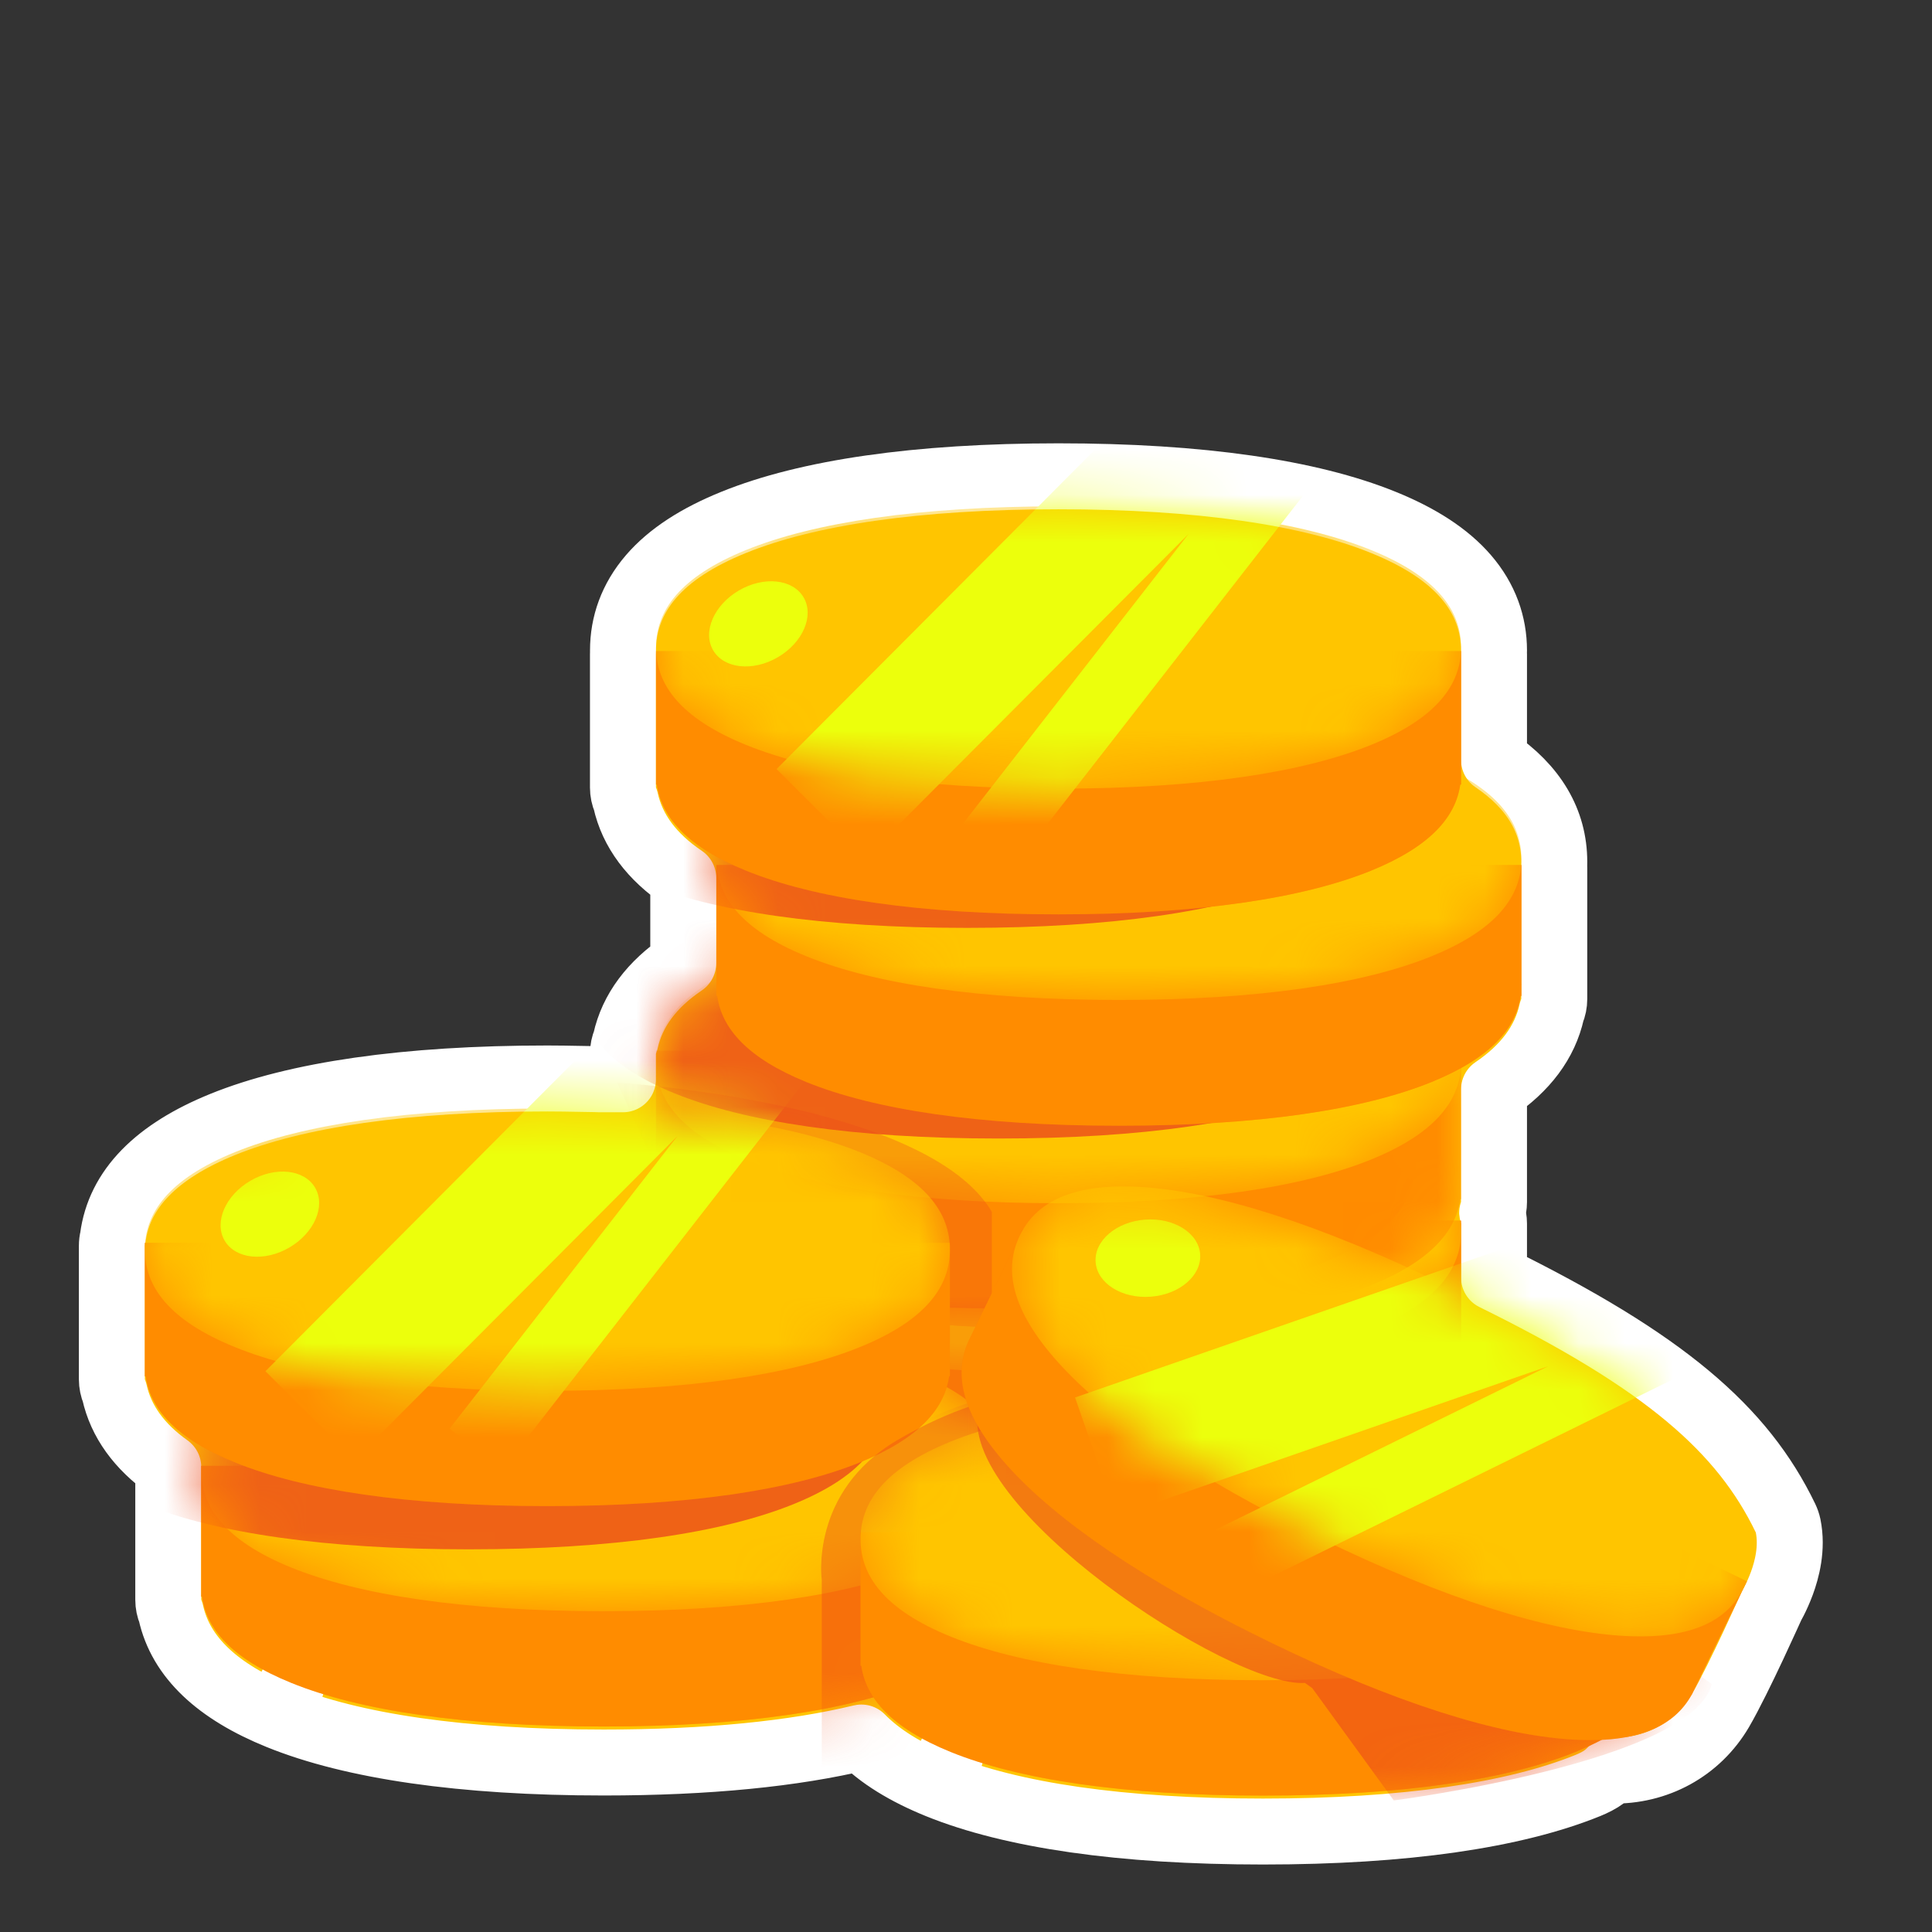 <svg width="41" height="41" viewBox="0 0 41 41" fill="none" xmlns="http://www.w3.org/2000/svg">
<rect x="0" y="0" width="41" height="41" fill="#333333" stroke="none"/>
<g id="Mask group">
<mask id="mask0_2681_41353" style="mask-type:alpha" maskUnits="userSpaceOnUse" x="0" y="0" width="41" height="41">
<rect id="Rectangle 34627533" x="0.598" y="0.604" width="40" height="40" fill="#D9D9D9"/>
</mask>
<g mask="url(#mask0_2681_41353)">
<g id="Group 1912055763">
<path id="Union" d="M13.22 16.712C13.22 16.809 13.24 16.901 13.276 16.985C13.419 17.634 13.835 18.185 14.5 18.634V20.439C13.834 20.889 13.418 21.441 13.275 22.09C13.24 22.174 13.22 22.265 13.22 22.362V22.904H12.748L12.748 22.904L12.724 22.904L12.634 22.901C12.559 22.9 12.454 22.898 12.337 22.896C12.104 22.891 11.817 22.887 11.617 22.887C8.605 22.887 6.283 23.231 4.723 23.864C3.33 24.43 2.528 25.227 2.394 26.273C2.381 26.326 2.374 26.381 2.374 26.439V29.27C2.374 29.367 2.394 29.459 2.429 29.543C2.567 30.164 2.954 30.696 3.571 31.135C3.571 31.147 3.571 31.159 3.571 31.17V33.948C3.571 34.044 3.59 34.136 3.626 34.22C3.835 35.173 4.625 35.9 5.919 36.425L6.182 35.776L5.919 36.425C7.479 37.058 9.801 37.403 12.813 37.403C15.02 37.403 16.85 37.218 18.279 36.873C18.672 37.276 19.219 37.61 19.909 37.891L20.173 37.242L19.909 37.891C21.47 38.524 23.792 38.868 26.803 38.868C29.814 38.868 32.136 38.524 33.697 37.891C33.821 37.84 33.945 37.78 34.054 37.698C34.108 37.657 34.153 37.616 34.192 37.574C35.16 37.598 36.03 37.119 36.511 36.3C36.712 35.956 36.99 35.383 37.207 34.921C37.318 34.684 37.417 34.468 37.489 34.311C37.525 34.233 37.553 34.169 37.574 34.124L37.59 34.089C37.591 34.086 37.592 34.084 37.593 34.082C37.609 34.055 37.629 34.017 37.652 33.971C37.698 33.88 37.758 33.752 37.814 33.6C37.918 33.317 38.044 32.856 37.946 32.378C37.934 32.322 37.915 32.267 37.89 32.215C36.978 30.327 35.325 28.892 31.705 27.11V26.236V26.233L31.705 26.211L31.705 26.211L31.705 26.201L31.705 26.179V26.176V25.966C31.705 25.886 31.691 25.81 31.666 25.738C31.691 25.666 31.705 25.59 31.705 25.51V25.299V25.297L31.705 25.274L31.705 25.274L31.705 25.264L31.705 25.242V25.239V23.12C32.37 22.67 32.786 22.119 32.929 21.47C32.965 21.386 32.984 21.294 32.984 21.198V20.988V20.985L32.984 20.963L32.984 20.963L32.984 20.952L32.984 20.93V20.927V18.421C32.984 18.406 32.984 18.391 32.983 18.377C32.984 18.348 32.984 18.319 32.984 18.289C32.984 17.435 32.555 16.702 31.705 16.127V13.881C31.705 13.874 31.704 13.867 31.704 13.86C31.705 13.841 31.705 13.822 31.705 13.803C31.705 13.25 31.521 12.713 31.109 12.236C30.711 11.775 30.124 11.397 29.356 11.086C27.796 10.453 25.474 10.108 22.463 10.108C19.451 10.108 17.129 10.453 15.569 11.086C14.801 11.397 14.214 11.775 13.816 12.236C13.405 12.713 13.221 13.25 13.221 13.803C13.221 13.819 13.221 13.835 13.221 13.851C13.221 13.861 13.22 13.871 13.22 13.881V16.712Z" fill="#FFC500" stroke="white" stroke-width="1.4" stroke-linejoin="round"/>
<g id="Group 1912055756">
<g id="Group 1912055748">
<g id="Union_2">
<path fill-rule="evenodd" clip-rule="evenodd" d="M20.013 25.903H13.922V28.801C13.922 28.804 13.922 28.807 13.922 28.81C13.922 28.813 13.922 28.816 13.922 28.819V29.051H13.939C14.036 29.733 14.567 30.365 15.834 30.88C17.272 31.463 19.489 31.806 22.464 31.806C25.439 31.806 27.656 31.463 29.094 30.88C30.361 30.365 30.893 29.733 30.989 29.051H31.006V28.836C31.006 28.828 31.006 28.819 31.006 28.81C31.006 28.802 31.006 28.793 31.006 28.784V25.903H24.915C24.165 25.845 23.348 25.815 22.464 25.815C21.58 25.815 20.763 25.845 20.013 25.903Z" fill="#FF7300"/>
<path fill-rule="evenodd" clip-rule="evenodd" d="M20.013 25.903H13.922V28.801C13.922 28.804 13.922 28.807 13.922 28.81C13.922 28.813 13.922 28.816 13.922 28.819V29.051H13.939C14.036 29.733 14.567 30.365 15.834 30.88C17.272 31.463 19.489 31.806 22.464 31.806C25.439 31.806 27.656 31.463 29.094 30.88C30.361 30.365 30.893 29.733 30.989 29.051H31.006V28.836C31.006 28.828 31.006 28.819 31.006 28.81C31.006 28.802 31.006 28.793 31.006 28.784V25.903H24.915C24.165 25.845 23.348 25.815 22.464 25.815C21.58 25.815 20.763 25.845 20.013 25.903Z" fill="#FFC500" fill-opacity="0.3"/>
</g>
<g id="Mask group_2">
<mask id="mask1_2681_41353" style="mask-type:alpha" maskUnits="userSpaceOnUse" x="13" y="23" width="19" height="7">
<path id="Vector" fill-rule="evenodd" clip-rule="evenodd" d="M15.834 24.074C14.419 24.648 13.922 25.369 13.922 26.143C13.922 26.917 14.419 27.638 15.834 28.212C17.272 28.796 19.489 29.138 22.464 29.138C25.439 29.138 27.656 28.796 29.094 28.212C30.509 27.638 31.006 26.917 31.006 26.143C31.006 25.369 30.509 24.648 29.094 24.074C27.656 23.49 25.439 23.148 22.464 23.148C19.489 23.148 17.272 23.49 15.834 24.074Z" fill="#FFC500"/>
</mask>
<g mask="url(#mask1_2681_41353)">
<path id="Vector_2" fill-rule="evenodd" clip-rule="evenodd" d="M15.834 24.074C14.419 24.648 13.922 25.369 13.922 26.143C13.922 26.917 14.419 27.638 15.834 28.212C17.272 28.796 19.489 29.138 22.464 29.138C25.439 29.138 27.656 28.796 29.094 28.212C30.509 27.638 31.006 26.917 31.006 26.143C31.006 25.369 30.509 24.648 29.094 24.074C27.656 23.49 25.439 23.148 22.464 23.148C19.489 23.148 17.272 23.49 15.834 24.074Z" fill="#FFC500"/>
<path id="Vector_3" fill-rule="evenodd" clip-rule="evenodd" d="M14.311 22.514C12.844 23.109 12.328 23.857 12.328 24.659C12.328 25.462 12.844 26.21 14.311 26.805C15.802 27.41 18.101 27.765 21.186 27.765C24.271 27.765 26.57 27.41 28.061 26.805C29.528 26.21 30.044 25.462 30.044 24.659C30.044 23.857 29.528 23.109 28.061 22.514C26.57 21.909 24.271 21.553 21.186 21.553C18.101 21.553 15.802 21.909 14.311 22.514Z" fill="#EB4A1C" fill-opacity="0.8"/>
</g>
</g>
</g>
<g id="Mask group_3">
<mask id="mask2_2681_41353" style="mask-type:alpha" maskUnits="userSpaceOnUse" x="13" y="22" width="19" height="7">
<g id="Union_3">
<path fill-rule="evenodd" clip-rule="evenodd" d="M20.009 22.299H13.922V25.197C13.922 25.2 13.922 25.203 13.922 25.206C13.922 25.209 13.922 25.212 13.922 25.215V25.447H13.939C14.036 26.129 14.567 26.761 15.834 27.275C17.272 27.858 19.489 28.201 22.464 28.201C25.439 28.201 27.656 27.858 29.094 27.275C30.361 26.761 30.892 26.129 30.989 25.447H31.006V25.232C31.006 25.223 31.006 25.215 31.006 25.206C31.006 25.197 31.006 25.189 31.006 25.18V22.299H24.919C24.168 22.241 23.35 22.21 22.464 22.21C21.578 22.21 20.76 22.241 20.009 22.299Z" fill="#FF7300"/>
<path fill-rule="evenodd" clip-rule="evenodd" d="M20.009 22.299H13.922V25.197C13.922 25.2 13.922 25.203 13.922 25.206C13.922 25.209 13.922 25.212 13.922 25.215V25.447H13.939C14.036 26.129 14.567 26.761 15.834 27.275C17.272 27.858 19.489 28.201 22.464 28.201C25.439 28.201 27.656 27.858 29.094 27.275C30.361 26.761 30.892 26.129 30.989 25.447H31.006V25.232C31.006 25.223 31.006 25.215 31.006 25.206C31.006 25.197 31.006 25.189 31.006 25.18V22.299H24.919C24.168 22.241 23.35 22.21 22.464 22.21C21.578 22.21 20.76 22.241 20.009 22.299Z" fill="#FFC500" fill-opacity="0.3"/>
</g>
</mask>
<g mask="url(#mask2_2681_41353)">
<g id="Union_4">
<path fill-rule="evenodd" clip-rule="evenodd" d="M20.009 22.299H13.922V25.197C13.922 25.2 13.922 25.203 13.922 25.206C13.922 25.209 13.922 25.212 13.922 25.215V25.447H13.939C14.036 26.129 14.567 26.761 15.834 27.275C17.272 27.858 19.489 28.201 22.464 28.201C25.439 28.201 27.656 27.858 29.094 27.275C30.361 26.761 30.892 26.129 30.989 25.447H31.006V25.232C31.006 25.223 31.006 25.215 31.006 25.206C31.006 25.197 31.006 25.189 31.006 25.18V22.299H24.919C24.168 22.241 23.35 22.21 22.464 22.21C21.578 22.21 20.76 22.241 20.009 22.299Z" fill="#FF7300"/>
<path fill-rule="evenodd" clip-rule="evenodd" d="M20.009 22.299H13.922V25.197C13.922 25.2 13.922 25.203 13.922 25.206C13.922 25.209 13.922 25.212 13.922 25.215V25.447H13.939C14.036 26.129 14.567 26.761 15.834 27.275C17.272 27.858 19.489 28.201 22.464 28.201C25.439 28.201 27.656 27.858 29.094 27.275C30.361 26.761 30.892 26.129 30.989 25.447H31.006V25.232C31.006 25.223 31.006 25.215 31.006 25.206C31.006 25.197 31.006 25.189 31.006 25.18V22.299H24.919C24.168 22.241 23.35 22.21 22.464 22.21C21.578 22.21 20.76 22.241 20.009 22.299Z" fill="#FFC500" fill-opacity="0.3"/>
</g>
</g>
</g>
<g id="Mask group_4">
<mask id="mask3_2681_41353" style="mask-type:alpha" maskUnits="userSpaceOnUse" x="13" y="19" width="19" height="7">
<path id="Vector_4" fill-rule="evenodd" clip-rule="evenodd" d="M15.834 20.469C14.419 21.043 13.922 21.764 13.922 22.538C13.922 23.312 14.419 24.033 15.834 24.608C17.272 25.191 19.489 25.534 22.464 25.534C25.439 25.534 27.656 25.191 29.094 24.608C30.509 24.033 31.006 23.312 31.006 22.538C31.006 21.764 30.509 21.043 29.094 20.469C27.656 19.886 25.439 19.543 22.464 19.543C19.489 19.543 17.272 19.886 15.834 20.469Z" fill="#FFC500"/>
</mask>
<g mask="url(#mask3_2681_41353)">
<path id="Vector_5" fill-rule="evenodd" clip-rule="evenodd" d="M15.834 20.469C14.419 21.043 13.922 21.764 13.922 22.538C13.922 23.312 14.419 24.033 15.834 24.608C17.272 25.191 19.489 25.534 22.464 25.534C25.439 25.534 27.656 25.191 29.094 24.608C30.509 24.033 31.006 23.312 31.006 22.538C31.006 21.764 30.509 21.043 29.094 20.469C27.656 19.886 25.439 19.543 22.464 19.543C19.489 19.543 17.272 19.886 15.834 20.469Z" fill="#FFC500"/>
<path id="Vector_6" fill-rule="evenodd" clip-rule="evenodd" d="M14.311 18.909C12.844 19.505 12.328 20.252 12.328 21.055C12.328 21.858 12.844 22.605 14.311 23.201C15.802 23.806 18.101 24.161 21.186 24.161C24.271 24.161 26.57 23.806 28.061 23.201C29.528 22.605 30.044 21.858 30.044 21.055C30.044 20.252 29.528 19.505 28.061 18.909C26.57 18.304 24.271 17.949 21.186 17.949C18.101 17.949 15.802 18.304 14.311 18.909Z" fill="#EB4A1C" fill-opacity="0.8"/>
</g>
</g>
<g id="Mask group_5">
<mask id="mask4_2681_41353" style="mask-type:alpha" maskUnits="userSpaceOnUse" x="13" y="21" width="19" height="11">
<path id="Union_5" fill-rule="evenodd" clip-rule="evenodd" d="M31.006 21.994H13.922V29.051H13.939C14.036 29.733 14.567 30.365 15.834 30.879C17.272 31.463 19.489 31.806 22.464 31.806C25.439 31.806 27.656 31.463 29.094 30.879C30.361 30.365 30.892 29.733 30.99 29.051H31.006V28.839C31.006 28.83 31.006 28.82 31.006 28.81C31.006 28.801 31.006 28.791 31.006 28.781V21.994Z" fill="#FF7300"/>
</mask>
<g mask="url(#mask4_2681_41353)">
<path id="Rectangle 34627527" opacity="0.4" d="M13.098 22.976C13.098 22.976 19.658 23.363 21.048 25.717C21.048 26.519 21.048 27.759 21.048 28.928C23.695 29.787 23.033 33.026 23.033 33.026L17.553 32.831L13.098 22.976Z" fill="#EB4A1C" fill-opacity="0.8"/>
<path id="Rectangle 34627528" opacity="0.6" d="M34.758 33.556C32.875 27.576 15.269 27.521 17.574 34.286L23.054 34.092L34.758 33.556Z" fill="#EB4A1C" fill-opacity="0.8"/>
</g>
</g>
<g id="Union_6">
<path fill-rule="evenodd" clip-rule="evenodd" d="M7.732 31.107H4.27V33.884H4.286C4.383 34.567 4.914 35.199 6.181 35.713C7.619 36.297 9.837 36.639 12.812 36.639C15.787 36.639 18.004 36.297 19.442 35.713C20.709 35.199 21.24 34.567 21.337 33.884H21.354V33.672C21.354 33.663 21.354 33.653 21.354 33.644C21.354 33.635 21.354 33.625 21.354 33.616V31.107H17.891C16.566 30.813 14.87 30.649 12.812 30.649C10.753 30.649 9.058 30.813 7.732 31.107Z" fill="#FF7300"/>
<path fill-rule="evenodd" clip-rule="evenodd" d="M7.732 31.107H4.27V33.884H4.286C4.383 34.567 4.914 35.199 6.181 35.713C7.619 36.297 9.837 36.639 12.812 36.639C15.787 36.639 18.004 36.297 19.442 35.713C20.709 35.199 21.24 34.567 21.337 33.884H21.354V33.672C21.354 33.663 21.354 33.653 21.354 33.644C21.354 33.635 21.354 33.625 21.354 33.616V31.107H17.891C16.566 30.813 14.87 30.649 12.812 30.649C10.753 30.649 9.058 30.813 7.732 31.107Z" fill="#FFC500" fill-opacity="0.3"/>
</g>
<g id="Mask group_6">
<mask id="mask5_2681_41353" style="mask-type:alpha" maskUnits="userSpaceOnUse" x="4" y="28" width="18" height="7">
<path id="Vector_7" fill-rule="evenodd" clip-rule="evenodd" d="M6.181 29.128C4.767 29.702 4.27 30.423 4.27 31.197C4.27 31.971 4.767 32.692 6.181 33.266C7.619 33.849 9.837 34.192 12.812 34.192C15.787 34.192 18.004 33.849 19.442 33.266C20.857 32.692 21.354 31.971 21.354 31.197C21.354 30.423 20.857 29.702 19.442 29.128C18.004 28.544 15.787 28.201 12.812 28.201C9.837 28.201 7.619 28.544 6.181 29.128Z" fill="#FFC500"/>
</mask>
<g mask="url(#mask5_2681_41353)">
<path id="Vector_8" fill-rule="evenodd" clip-rule="evenodd" d="M6.181 29.128C4.767 29.702 4.27 30.423 4.27 31.197C4.27 31.971 4.767 32.692 6.181 33.266C7.619 33.849 9.837 34.192 12.812 34.192C15.787 34.192 18.004 33.849 19.442 33.266C20.857 32.692 21.354 31.971 21.354 31.197C21.354 30.423 20.857 29.702 19.442 29.128C18.004 28.544 15.787 28.201 12.812 28.201C9.837 28.201 7.619 28.544 6.181 29.128Z" fill="#FFC500"/>
<path id="Vector_9" fill-rule="evenodd" clip-rule="evenodd" d="M3.072 27.675C1.605 28.265 1.09 29.006 1.09 29.801C1.09 30.596 1.605 31.337 3.072 31.927C4.563 32.527 6.863 32.879 9.948 32.879C13.033 32.879 15.332 32.527 16.823 31.927C18.29 31.337 18.805 30.596 18.805 29.801C18.805 29.006 18.29 28.265 16.823 27.675C15.332 27.075 13.033 26.723 9.948 26.723C6.863 26.723 4.563 27.075 3.072 27.675Z" fill="#EB4A1C" fill-opacity="0.8"/>
</g>
</g>
<g id="Union_7">
<path fill-rule="evenodd" clip-rule="evenodd" d="M6.791 26.375H3.074V28.966V29.207H3.091C3.188 29.889 3.719 30.521 4.986 31.035C6.424 31.619 8.641 31.962 11.616 31.962C14.592 31.962 16.809 31.619 18.247 31.035C19.514 30.521 20.045 29.889 20.142 29.207H20.158V28.994C20.159 28.985 20.159 28.976 20.159 28.966C20.159 28.957 20.159 28.948 20.158 28.939V26.375H16.442C15.156 26.115 13.546 25.971 11.616 25.971C9.687 25.971 8.077 26.115 6.791 26.375Z" fill="#FF7300"/>
<path fill-rule="evenodd" clip-rule="evenodd" d="M6.791 26.375H3.074V28.966V29.207H3.091C3.188 29.889 3.719 30.521 4.986 31.035C6.424 31.619 8.641 31.962 11.616 31.962C14.592 31.962 16.809 31.619 18.247 31.035C19.514 30.521 20.045 29.889 20.142 29.207H20.158V28.994C20.159 28.985 20.159 28.976 20.159 28.966C20.159 28.957 20.159 28.948 20.158 28.939V26.375H16.442C15.156 26.115 13.546 25.971 11.616 25.971C9.687 25.971 8.077 26.115 6.791 26.375Z" fill="#FFC500" fill-opacity="0.3"/>
</g>
<g id="Mask group_7">
<mask id="mask6_2681_41353" style="mask-type:alpha" maskUnits="userSpaceOnUse" x="3" y="23" width="18" height="7">
<path id="Vector_10" fill-rule="evenodd" clip-rule="evenodd" d="M4.986 24.45C3.571 25.024 3.074 25.745 3.074 26.519C3.074 27.293 3.571 28.014 4.986 28.588C6.424 29.172 8.641 29.515 11.616 29.515C14.592 29.515 16.809 29.172 18.247 28.588C19.661 28.014 20.159 27.293 20.159 26.519C20.159 25.745 19.661 25.024 18.247 24.45C16.809 23.866 14.592 23.524 11.616 23.524C8.641 23.524 6.424 23.866 4.986 24.45Z" fill="#FFC500"/>
</mask>
<g mask="url(#mask6_2681_41353)">
<path id="Vector_11" fill-rule="evenodd" clip-rule="evenodd" d="M4.986 24.45C3.571 25.024 3.074 25.745 3.074 26.519C3.074 27.293 3.571 28.014 4.986 28.588C6.424 29.172 8.641 29.515 11.616 29.515C14.592 29.515 16.809 29.172 18.247 28.588C19.661 28.014 20.159 27.293 20.159 26.519C20.159 25.745 19.661 25.024 18.247 24.45C16.809 23.866 14.592 23.524 11.616 23.524C8.641 23.524 6.424 23.866 4.986 24.45Z" fill="#FFC500"/>
<ellipse id="Ellipse 5565" cx="5.727" cy="25.766" rx="0.82" ry="1.112" transform="rotate(59.694 5.727 25.766)" fill="#ECFF0C"/>
<path id="Union_8" fill-rule="evenodd" clip-rule="evenodd" d="M14.377 24.109L9.54 30.32L10.659 31.192L22.592 15.866L24.758 13.693L24.491 13.427L30.453 5.771L29.334 4.9L23.479 12.419L22.867 11.809L5.633 29.1L7.524 30.985L14.377 24.109Z" fill="#ECFF0C"/>
</g>
</g>
<g id="Group 1912055754">
<g id="Group 1912055753">
<g id="Union_9">
<path fill-rule="evenodd" clip-rule="evenodd" d="M18.666 18.357H15.203V21.135H15.22C15.317 21.817 15.848 22.449 17.115 22.964C18.553 23.547 20.77 23.89 23.745 23.89C26.721 23.89 28.938 23.547 30.376 22.964C31.643 22.449 32.174 21.817 32.271 21.135H32.287V20.924C32.287 20.914 32.288 20.904 32.288 20.894C32.288 20.885 32.287 20.875 32.287 20.865V18.357H28.825C27.499 18.063 25.803 17.899 23.745 17.899C21.687 17.899 19.992 18.063 18.666 18.357Z" fill="#FF7300"/>
<path fill-rule="evenodd" clip-rule="evenodd" d="M18.666 18.357H15.203V21.135H15.22C15.317 21.817 15.848 22.449 17.115 22.964C18.553 23.547 20.77 23.89 23.745 23.89C26.721 23.89 28.938 23.547 30.376 22.964C31.643 22.449 32.174 21.817 32.271 21.135H32.287V20.924C32.287 20.914 32.288 20.904 32.288 20.894C32.288 20.885 32.287 20.875 32.287 20.865V18.357H28.825C27.499 18.063 25.803 17.899 23.745 17.899C21.687 17.899 19.992 18.063 18.666 18.357Z" fill="#FFC500" fill-opacity="0.3"/>
</g>
<g id="Mask group_8">
<mask id="mask7_2681_41353" style="mask-type:alpha" maskUnits="userSpaceOnUse" x="15" y="15" width="18" height="7">
<path id="Vector_12" fill-rule="evenodd" clip-rule="evenodd" d="M17.115 16.157C15.7 16.731 15.203 17.452 15.203 18.226C15.203 19 15.7 19.721 17.115 20.295C18.553 20.879 20.77 21.221 23.745 21.221C26.721 21.221 28.938 20.879 30.376 20.295C31.79 19.721 32.288 19 32.288 18.226C32.288 17.452 31.79 16.731 30.376 16.157C28.938 15.573 26.721 15.231 23.745 15.231C20.77 15.231 18.553 15.573 17.115 16.157Z" fill="#FFC500"/>
</mask>
<g mask="url(#mask7_2681_41353)">
<path id="Vector_13" fill-rule="evenodd" clip-rule="evenodd" d="M17.115 16.157C15.7 16.731 15.203 17.452 15.203 18.226C15.203 19 15.7 19.721 17.115 20.295C18.553 20.879 20.77 21.221 23.745 21.221C26.721 21.221 28.938 20.879 30.376 20.295C31.79 19.721 32.288 19 32.288 18.226C32.288 17.452 31.79 16.731 30.376 16.157C28.938 15.573 26.721 15.231 23.745 15.231C20.77 15.231 18.553 15.573 17.115 16.157Z" fill="#FFC500"/>
<path id="Vector_14" fill-rule="evenodd" clip-rule="evenodd" d="M13.646 14.487C12.18 15.077 11.664 15.818 11.664 16.613C11.664 17.409 12.18 18.149 13.646 18.739C15.138 19.339 17.437 19.691 20.522 19.691C23.607 19.691 25.906 19.339 27.397 18.739C28.864 18.149 29.38 17.409 29.38 16.613C29.38 15.818 28.864 15.077 27.397 14.487C25.906 13.887 23.607 13.535 20.522 13.535C17.437 13.535 15.138 13.887 13.646 14.487Z" fill="#EB4A1C" fill-opacity="0.8"/>
</g>
</g>
<g id="Union_10">
<path fill-rule="evenodd" clip-rule="evenodd" d="M17.64 13.817H13.922V16.4C13.922 16.403 13.922 16.406 13.922 16.409C13.922 16.412 13.922 16.415 13.922 16.418V16.649H13.939C14.036 17.331 14.567 17.963 15.834 18.478C17.272 19.061 19.489 19.404 22.464 19.404C25.439 19.404 27.656 19.061 29.094 18.478C30.361 17.963 30.893 17.331 30.989 16.649H31.006V16.434C31.006 16.426 31.006 16.417 31.006 16.409C31.006 16.4 31.006 16.391 31.006 16.383V13.817H27.288C26.003 13.557 24.392 13.413 22.464 13.413C20.536 13.413 18.926 13.557 17.64 13.817Z" fill="#FF7300"/>
<path fill-rule="evenodd" clip-rule="evenodd" d="M17.64 13.817H13.922V16.4C13.922 16.403 13.922 16.406 13.922 16.409C13.922 16.412 13.922 16.415 13.922 16.418V16.649H13.939C14.036 17.331 14.567 17.963 15.834 18.478C17.272 19.061 19.489 19.404 22.464 19.404C25.439 19.404 27.656 19.061 29.094 18.478C30.361 17.963 30.893 17.331 30.989 16.649H31.006V16.434C31.006 16.426 31.006 16.417 31.006 16.409C31.006 16.4 31.006 16.391 31.006 16.383V13.817H27.288C26.003 13.557 24.392 13.413 22.464 13.413C20.536 13.413 18.926 13.557 17.64 13.817Z" fill="#FFC500" fill-opacity="0.3"/>
</g>
<g id="Mask group_9">
<mask id="mask8_2681_41353" style="mask-type:alpha" maskUnits="userSpaceOnUse" x="13" y="10" width="19" height="7">
<path id="Vector_15" fill-rule="evenodd" clip-rule="evenodd" d="M15.834 11.671C14.419 12.245 13.922 12.966 13.922 13.74C13.922 14.514 14.419 15.235 15.834 15.809C17.272 16.393 19.489 16.736 22.464 16.736C25.439 16.736 27.656 16.393 29.094 15.809C30.509 15.235 31.006 14.514 31.006 13.74C31.006 12.966 30.509 12.245 29.094 11.671C27.656 11.088 25.439 10.745 22.464 10.745C19.489 10.745 17.272 11.088 15.834 11.671Z" fill="#FFC500"/>
</mask>
<g mask="url(#mask8_2681_41353)">
<path id="Vector_16" fill-rule="evenodd" clip-rule="evenodd" d="M15.834 11.671C14.419 12.245 13.922 12.966 13.922 13.74C13.922 14.514 14.419 15.235 15.834 15.809C17.272 16.393 19.489 16.736 22.464 16.736C25.439 16.736 27.656 16.393 29.094 15.809C30.509 15.235 31.006 14.514 31.006 13.74C31.006 12.966 30.509 12.245 29.094 11.671C27.656 11.088 25.439 10.745 22.464 10.745C19.489 10.745 17.272 11.088 15.834 11.671Z" fill="#FFC500"/>
<path id="Union_11" fill-rule="evenodd" clip-rule="evenodd" d="M25.225 11.329L20.387 17.542L21.506 18.413L33.44 3.087L35.605 0.914L35.339 0.649L41.3 -7.008L40.182 -7.879L34.327 -0.36L33.715 -0.97L16.48 16.321L18.371 18.206L25.225 11.329Z" fill="#ECFF0C"/>
</g>
</g>
</g>
<ellipse id="Ellipse 5565_2" cx="16.094" cy="13.239" rx="0.82" ry="1.112" transform="rotate(59.694 16.094 13.239)" fill="#ECFF0C"/>
</g>
<g id="Mask group_10">
<mask id="mask9_2681_41353" style="mask-type:alpha" maskUnits="userSpaceOnUse" x="4" y="28" width="18" height="9">
<g id="Union_12">
<path fill-rule="evenodd" clip-rule="evenodd" d="M21.19 28.897H4.106V33.704C4.105 33.707 4.105 33.711 4.105 33.714C4.105 33.717 4.105 33.721 4.106 33.724V33.954H4.122C4.219 34.637 4.75 35.269 6.017 35.783C7.455 36.367 9.672 36.709 12.648 36.709C15.623 36.709 17.84 36.367 19.278 35.783C20.545 35.269 21.076 34.637 21.173 33.954H21.19V33.739C21.19 33.731 21.19 33.722 21.19 33.714C21.19 33.706 21.19 33.697 21.19 33.688V28.897Z" fill="#FF7300"/>
<path fill-rule="evenodd" clip-rule="evenodd" d="M21.19 28.897H4.106V33.704C4.105 33.707 4.105 33.711 4.105 33.714C4.105 33.717 4.105 33.721 4.106 33.724V33.954H4.122C4.219 34.637 4.75 35.269 6.017 35.783C7.455 36.367 9.672 36.709 12.648 36.709C15.623 36.709 17.84 36.367 19.278 35.783C20.545 35.269 21.076 34.637 21.173 33.954H21.19V33.739C21.19 33.731 21.19 33.722 21.19 33.714C21.19 33.706 21.19 33.697 21.19 33.688V28.897Z" fill="#FFC500" fill-opacity="0.3"/>
</g>
</mask>
<g mask="url(#mask9_2681_41353)">
<path id="Rectangle 34627529" opacity="0.7" d="M19.035 30.566C20.237 29.855 21.192 29.671 21.192 29.671L21.103 38.133H17.439V33.528C17.439 33.528 17.175 31.667 19.035 30.566Z" fill="#EB4A1C" fill-opacity="0.6"/>
</g>
</g>
<g id="Group 1912055751">
<g id="Union_13">
<path fill-rule="evenodd" clip-rule="evenodd" d="M21.979 32.518H18.262V35.105C18.262 35.106 18.262 35.108 18.262 35.109C18.262 35.111 18.262 35.113 18.262 35.114V35.35H18.278C18.375 36.032 18.907 36.664 20.174 37.179C21.611 37.762 23.829 38.105 26.804 38.105C29.779 38.105 31.996 37.762 33.434 37.179C34.701 36.664 35.232 36.032 35.329 35.35H35.346V35.137C35.346 35.128 35.346 35.119 35.346 35.109C35.346 35.1 35.346 35.091 35.346 35.082V32.518H31.628C30.343 32.258 28.733 32.114 26.804 32.114C24.875 32.114 23.265 32.258 21.979 32.518Z" fill="#FF7300"/>
<path fill-rule="evenodd" clip-rule="evenodd" d="M21.979 32.518H18.262V35.105C18.262 35.106 18.262 35.108 18.262 35.109C18.262 35.111 18.262 35.113 18.262 35.114V35.35H18.278C18.375 36.032 18.907 36.664 20.174 37.179C21.611 37.762 23.829 38.105 26.804 38.105C29.779 38.105 31.996 37.762 33.434 37.179C34.701 36.664 35.232 36.032 35.329 35.35H35.346V35.137C35.346 35.128 35.346 35.119 35.346 35.109C35.346 35.1 35.346 35.091 35.346 35.082V32.518H31.628C30.343 32.258 28.733 32.114 26.804 32.114C24.875 32.114 23.265 32.258 21.979 32.518Z" fill="#FFC500" fill-opacity="0.3"/>
</g>
<g id="Mask group_11">
<mask id="mask10_2681_41353" style="mask-type:alpha" maskUnits="userSpaceOnUse" x="18" y="29" width="18" height="7">
<path id="Vector_17" fill-rule="evenodd" clip-rule="evenodd" d="M20.174 30.593C18.759 31.167 18.262 31.888 18.262 32.662C18.262 33.436 18.759 34.157 20.174 34.731C21.611 35.315 23.829 35.657 26.804 35.657C29.779 35.657 31.996 35.315 33.434 34.731C34.849 34.157 35.346 33.436 35.346 32.662C35.346 31.888 34.849 31.167 33.434 30.593C31.996 30.009 29.779 29.667 26.804 29.667C23.829 29.667 21.611 30.009 20.174 30.593Z" fill="#FFC500"/>
</mask>
<g mask="url(#mask10_2681_41353)">
<path id="Vector_18" fill-rule="evenodd" clip-rule="evenodd" d="M20.174 30.593C18.759 31.167 18.262 31.888 18.262 32.662C18.262 33.436 18.759 34.157 20.174 34.731C21.611 35.315 23.829 35.657 26.804 35.657C29.779 35.657 31.996 35.315 33.434 34.731C34.849 34.157 35.346 33.436 35.346 32.662C35.346 31.888 34.849 31.167 33.434 30.593C31.996 30.009 29.779 29.667 26.804 29.667C23.829 29.667 21.611 30.009 20.174 30.593Z" fill="#FFC500"/>
</g>
</g>
<g id="Mask group_12">
<mask id="mask11_2681_41353" style="mask-type:alpha" maskUnits="userSpaceOnUse" x="18" y="29" width="18" height="10">
<g id="Union_14">
<path fill-rule="evenodd" clip-rule="evenodd" d="M35.346 29.667H18.262V35.35H18.278C18.375 36.032 18.906 36.664 20.174 37.179C21.611 37.762 23.829 38.105 26.804 38.105C29.779 38.105 31.996 37.762 33.434 37.179C34.702 36.664 35.233 36.032 35.329 35.35H35.346V35.137C35.346 35.128 35.346 35.119 35.346 35.11C35.346 35.1 35.346 35.091 35.346 35.082V29.667Z" fill="#FF7300"/>
<path fill-rule="evenodd" clip-rule="evenodd" d="M35.346 29.667H18.262V35.35H18.278C18.375 36.032 18.906 36.664 20.174 37.179C21.611 37.762 23.829 38.105 26.804 38.105C29.779 38.105 31.996 37.762 33.434 37.179C34.702 36.664 35.233 36.032 35.329 35.35H35.346V35.137C35.346 35.128 35.346 35.119 35.346 35.11C35.346 35.1 35.346 35.091 35.346 35.082V29.667Z" fill="#FFC500" fill-opacity="0.3"/>
</g>
</mask>
<g mask="url(#mask11_2681_41353)">
<path id="Rectangle 34627528_2" d="M20.776 29.872C20.216 31.934 26.128 35.824 27.693 35.714C27.745 35.751 27.848 35.824 27.848 35.824L29.578 38.208C29.578 38.208 35.928 37.39 36.327 35.738L31.861 32.559L20.776 29.872Z" fill="#EB4A1C" fill-opacity="0.6"/>
</g>
</g>
</g>
<g id="Group 1912055752">
<g id="Group 1912055764">
<g id="Union_15">
<path fill-rule="evenodd" clip-rule="evenodd" d="M25.05 27.714L21.706 26.088L20.573 28.419L20.534 28.5L20.536 28.501C20.246 29.183 20.406 30.025 21.388 31.116C22.426 32.269 24.27 33.547 26.946 34.847C29.622 36.148 31.766 36.809 33.314 36.913C34.778 37.011 35.539 36.617 35.897 35.968L35.899 35.969L35.926 35.913C35.93 35.905 35.934 35.897 35.938 35.888C35.942 35.88 35.946 35.872 35.95 35.863L37.071 33.558L33.727 31.932C32.685 31.136 31.3 30.303 29.565 29.46C27.831 28.616 26.32 28.042 25.05 27.714Z" fill="#FF7300"/>
<path fill-rule="evenodd" clip-rule="evenodd" d="M25.05 27.714L21.706 26.088L20.573 28.419L20.534 28.5L20.536 28.501C20.246 29.183 20.406 30.025 21.388 31.116C22.426 32.269 24.27 33.547 26.946 34.847C29.622 36.148 31.766 36.809 33.314 36.913C34.778 37.011 35.539 36.617 35.897 35.968L35.899 35.969L35.926 35.913C35.93 35.905 35.934 35.897 35.938 35.888C35.942 35.88 35.946 35.872 35.95 35.863L37.071 33.558L33.727 31.932C32.685 31.136 31.3 30.303 29.565 29.46C27.831 28.616 26.32 28.042 25.05 27.714Z" fill="#FFC500" fill-opacity="0.3"/>
</g>
<g id="Mask group_13">
<mask id="mask12_2681_41353" style="mask-type:alpha" maskUnits="userSpaceOnUse" x="21" y="25" width="17" height="10">
<path id="Vector_19" fill-rule="evenodd" clip-rule="evenodd" d="M24.268 25.193C22.744 25.09 21.982 25.521 21.643 26.218C21.305 26.914 21.437 27.78 22.458 28.915C23.497 30.068 25.341 31.346 28.017 32.646C30.692 33.947 32.836 34.608 34.385 34.712C35.908 34.814 36.67 34.383 37.009 33.687C37.347 32.991 37.215 32.125 36.194 30.99C35.156 29.837 33.311 28.559 30.636 27.259C27.96 25.958 25.816 25.297 24.268 25.193Z" fill="#FFC500"/>
</mask>
<g mask="url(#mask12_2681_41353)">
<path id="Vector_20" fill-rule="evenodd" clip-rule="evenodd" d="M24.268 25.193C22.744 25.09 21.982 25.521 21.643 26.218C21.305 26.914 21.437 27.78 22.458 28.915C23.497 30.068 25.341 31.346 28.017 32.646C30.692 33.947 32.836 34.608 34.385 34.712C35.908 34.814 36.67 34.383 37.009 33.687C37.347 32.991 37.215 32.125 36.194 30.99C35.156 29.837 33.311 28.559 30.636 27.259C27.96 25.958 25.816 25.297 24.268 25.193Z" fill="#FFC500"/>
<ellipse id="Ellipse 5565_3" cx="24.36" cy="26.7" rx="0.82" ry="1.112" transform="rotate(85.62 24.36 26.7)" fill="#ECFF0C"/>
<path id="Union_16" fill-rule="evenodd" clip-rule="evenodd" d="M32.861 28.991L25.795 32.463L26.42 33.735L43.853 25.169L46.75 24.162L46.627 23.806L55.336 19.527L54.711 18.255L46.158 22.457L45.874 21.64L22.814 29.657L23.691 32.178L32.861 28.991Z" fill="#ECFF0C"/>
</g>
</g>
</g>
</g>
</g>
</g>
</g>
</g>
</svg>
